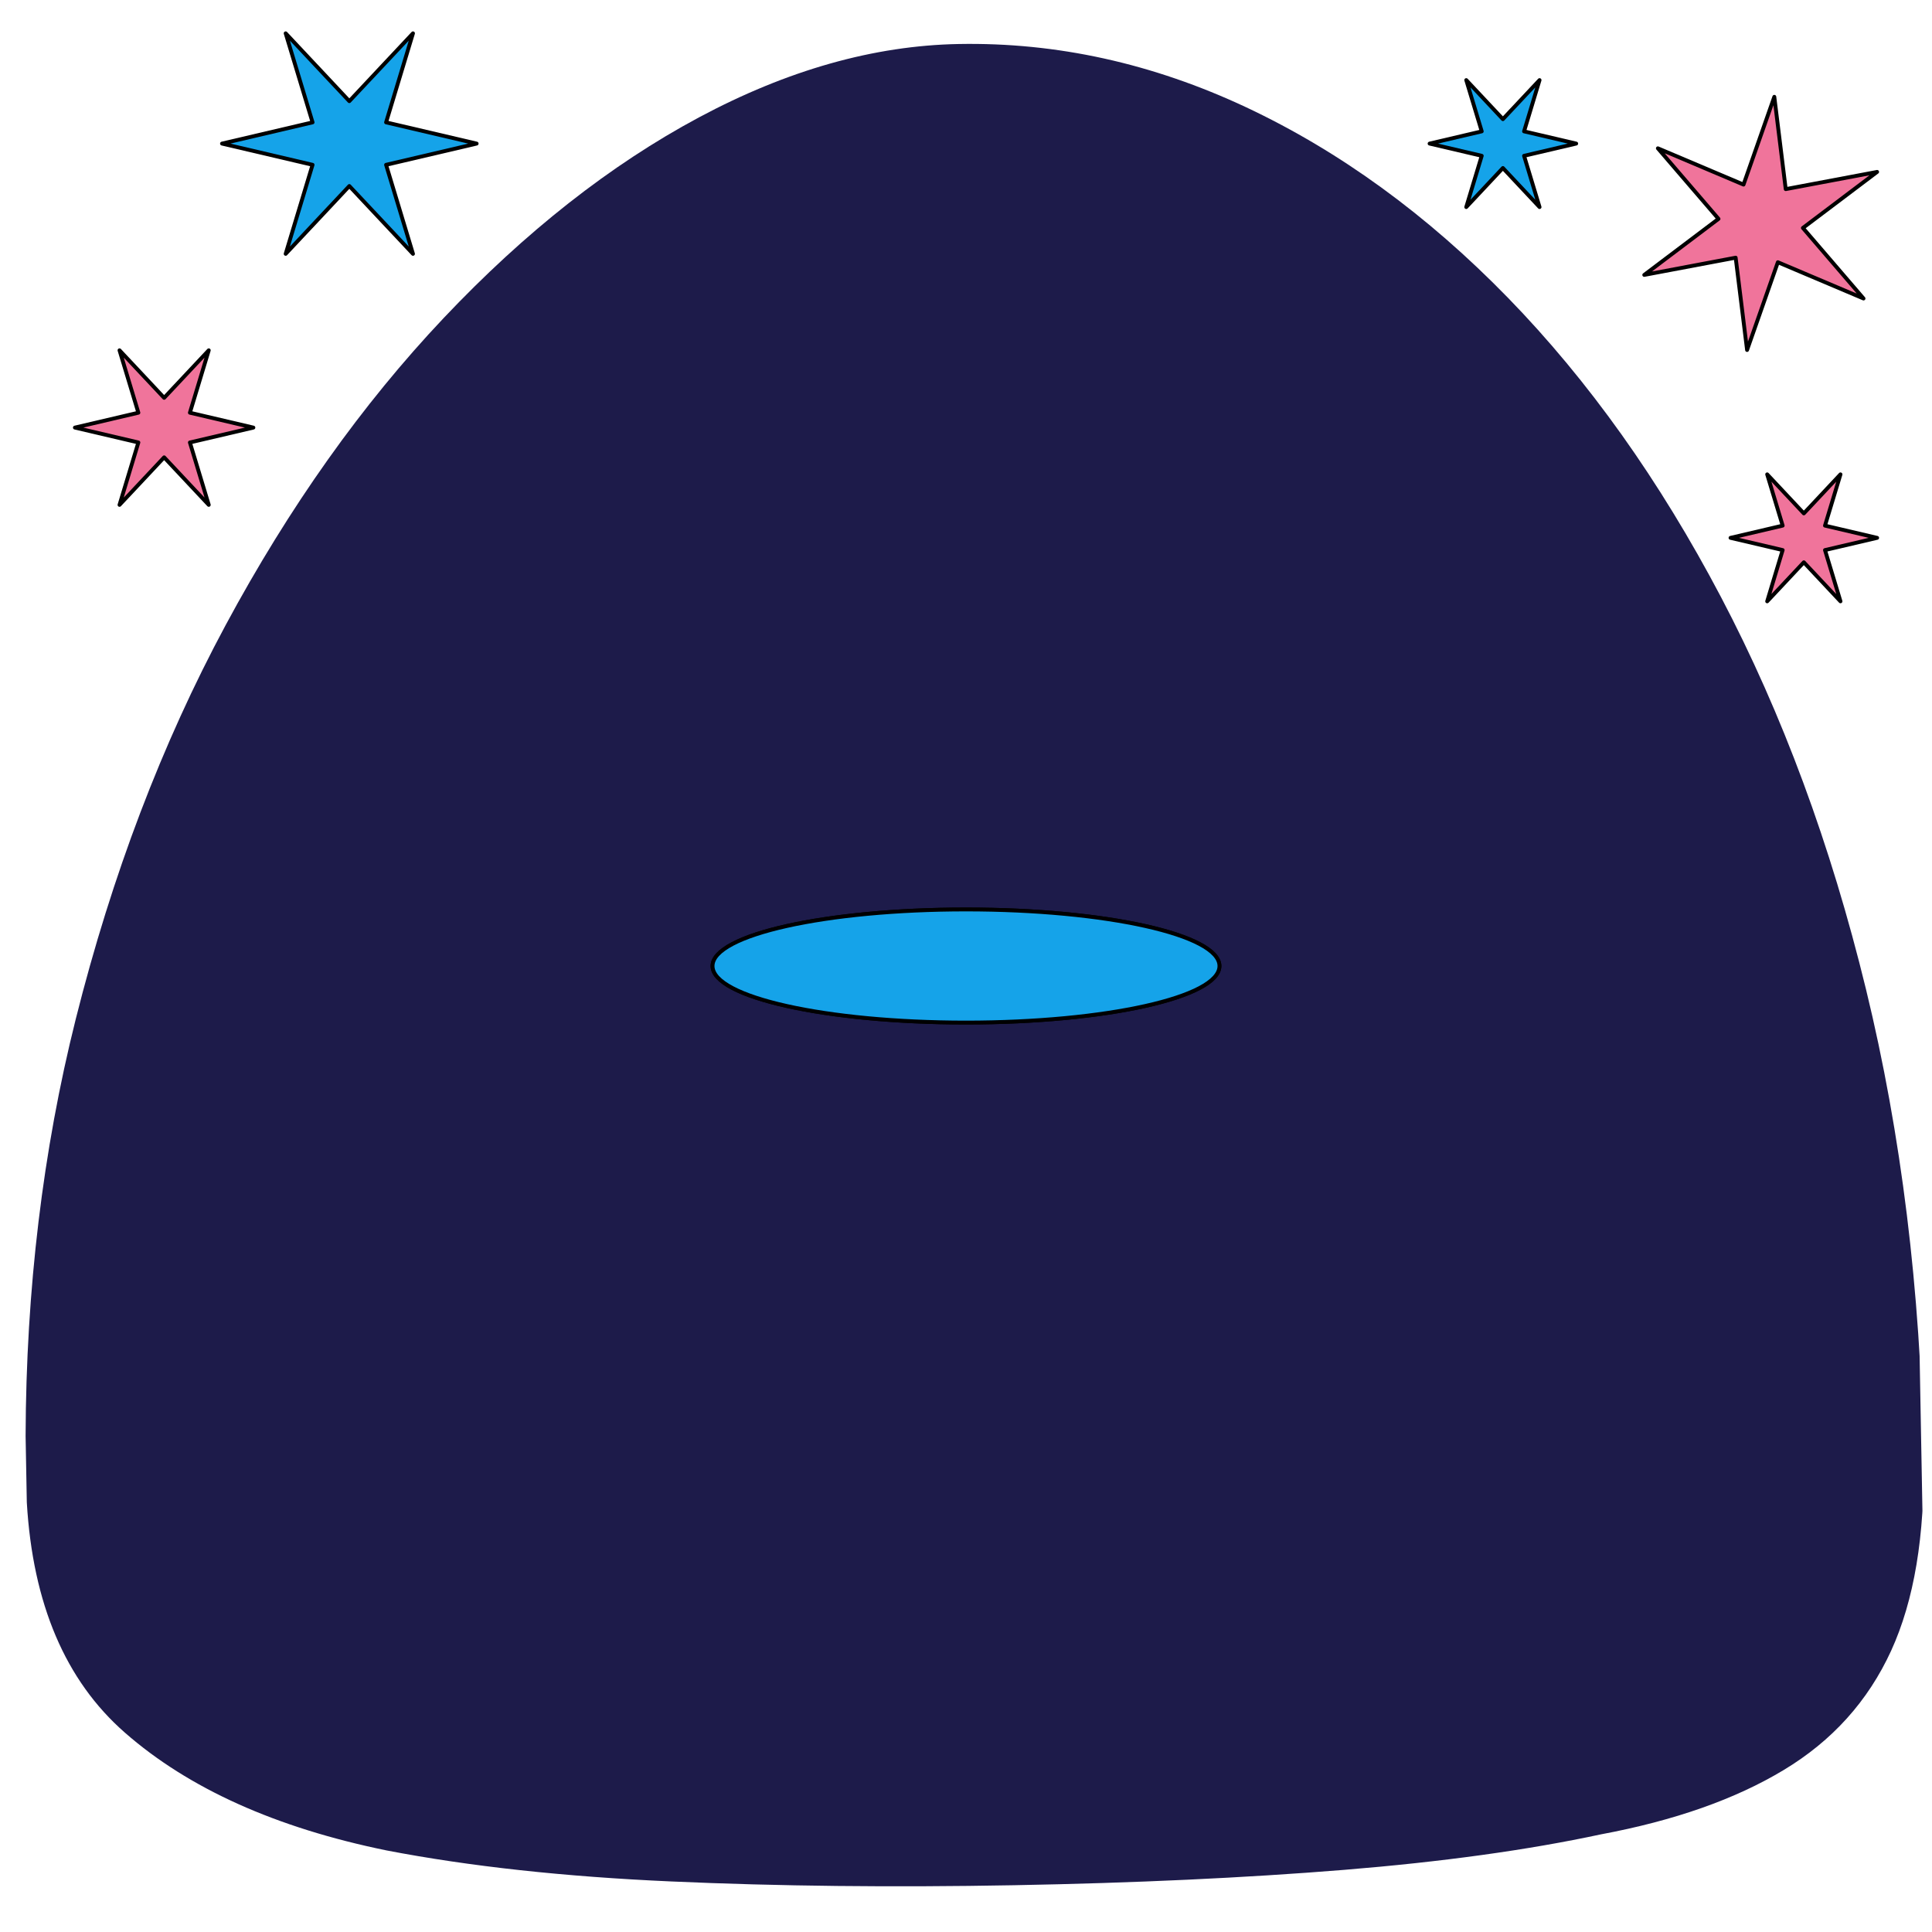 <svg xmlns="http://www.w3.org/2000/svg" xmlns:xlink="http://www.w3.org/1999/xlink" version="1.1" width="500.765" height="500.767" viewBox="464.456,138.801,500.765,500.767"><defs><clipPath id="clip-1"><rect x="-1308.625" y="932.048" transform="rotate(-91.046) scale(0.495,0.495) skewX(0.006)" width="993" height="993" id="clip-1" fill="none"/></clipPath><clipPath id="clip-2"><rect x="-1322.625" y="932.048" transform="rotate(-91.046) scale(0.495,0.495) skewX(0.006)" width="993" height="993" id="clip-2" fill="none"/></clipPath><clipPath id="clip-3"><rect x="-1176.155" y="1078.518" transform="rotate(-91.046) scale(0.495,0.495) skewX(0.006)" width="700.05" height="700.05" id="clip-3" fill="none"/></clipPath><clipPath id="clip-4"><path d="M795.227,480.633c-10.575,2.825 -24.49,4.819 -41.739,5.977c-17.234,1.163 -37.983,1.965 -62.236,2.41c-10.816,0.199 -21.13,-0.033 -30.947,-0.7c-9.807,-0.662 -18.452,-1.772 -25.952,-3.328c-8.421,-1.54 -14.994,-3.96 -19.721,-7.252c-4.717,-3.297 -7.147,-7.765 -7.25,-13.406c-0.36,-19.724 1.548,-38.133 5.71,-55.22c4.177,-17.083 9.866,-32.465 17.073,-46.126c7.222,-13.666 15.355,-25.417 24.415,-35.263c9.06,-9.846 18.34,-17.397 27.856,-22.645c9.515,-5.252 18.567,-7.95 27.14,-8.107c9.702,-0.178 19.771,1.802 30.2,5.935c10.43,4.133 20.487,10.383 30.152,18.751c9.675,8.382 18.362,18.794 26.05,31.241c7.688,12.456 13.923,26.95 18.708,43.497c4.781,16.547 7.35,35.156 7.727,55.826c0.259,13.905 -8.803,23.375 -27.186,28.408M543.258,489.23c1.082,18.552 7.05,32.575 17.905,42.075c11.656,10.219 27.606,17.401 47.83,21.538c15.179,2.922 32.513,4.808 52.029,5.668c19.526,0.87 40.387,1.097 62.575,0.689c22.202,-0.407 42.29,-1.346 60.272,-2.8c17.992,-1.46 33.672,-3.625 47.046,-6.501c13.395,-2.505 24.52,-6.414 33.375,-11.754c8.865,-5.329 15.411,-12.593 19.627,-21.785c4.207,-9.192 6.191,-21.023 5.926,-35.493c-0.556,-30.435 -4.057,-58.89 -10.511,-85.373c-6.453,-26.473 -15.292,-50.366 -26.501,-71.69c-11.209,-21.308 -24.185,-39.543 -38.928,-54.683c-14.743,-15.136 -30.669,-26.732 -47.799,-34.79c-17.13,-8.043 -34.649,-11.907 -52.558,-11.578c-15.487,0.284 -31.303,4.76 -47.479,13.414c-16.176,8.664 -31.717,20.883 -46.644,36.667c-14.917,15.779 -28.199,34.485 -39.843,56.129c-11.634,21.643 -20.763,45.633 -27.376,71.97c-6.017,24.002 -9.076,49.402 -9.162,76.183l0.221,12.113z" id="clip-4" fill="none"/></clipPath><linearGradient x1="867.09" y1="537.786" x2="606.312" y2="286.408" gradientUnits="userSpaceOnUse" id="color-1"><stop offset="0" stop-color="#6366f1"/><stop offset="0.025" stop-color="#5074ef"/><stop offset="0.073" stop-color="#3389ed"/><stop offset="0.121" stop-color="#1f99eb"/><stop offset="0.168" stop-color="#12a2e9"/><stop offset="0.213" stop-color="#0ea5e9"/><stop offset="0.481" stop-color="#8d8ef7"/><stop offset="0.601" stop-color="#c084fc"/><stop offset="0.624" stop-color="#c483f4"/><stop offset="0.801" stop-color="#e279b8"/><stop offset="0.931" stop-color="#f47393"/><stop offset="1" stop-color="#fb7185"/></linearGradient></defs><g fill="none" fill-rule="nonzero" stroke="none" stroke-width="1" stroke-linecap="none" stroke-linejoin="none" stroke-miterlimit="10" stroke-dasharray="" stroke-dashoffset="0" font-family="none" font-weight="none" font-size="none" text-anchor="none" style="mix-blend-mode: normal"><g><g id="Group 1"><g clip-path="url(#clip-1)" id="Group 1" stroke="none" stroke-linecap="butt" stroke-linejoin="miter"><g id="Group 1"><g id="Group 1"><g id="Group 1"><g clip-path="url(#clip-2)" id="Group 1"><path d="M471.404,528.193c1.535,26.311 10.004,46.203 25.4,59.682c16.534,14.493 39.158,24.679 67.846,30.548c21.532,4.142 46.12,6.817 73.801,8.043c27.697,1.235 57.284,1.554 88.763,0.977c31.493,-0.578 59.986,-1.908 85.492,-3.972c25.521,-2.073 47.759,-5.142 66.734,-9.22c18.999,-3.554 34.781,-9.099 47.341,-16.671c12.575,-7.562 21.854,-17.863 27.839,-30.897c5.965,-13.039 8.78,-29.819 8.405,-50.346c-0.788,-43.172 -5.761,-83.533 -14.908,-121.103c-9.152,-37.55 -21.691,-71.446 -37.596,-101.689c-15.9,-30.228 -34.306,-56.086 -55.214,-77.568c-20.912,-21.467 -43.507,-37.92 -67.803,-49.348c-24.301,-11.403 -49.152,-16.887 -74.554,-16.421c-21.965,0.403 -44.405,6.755 -67.347,19.03c-22.942,12.29 -44.989,29.622 -66.166,52.01c-21.157,22.383 -39.999,48.914 -56.516,79.618c-16.502,30.699 -29.451,64.726 -38.836,102.091c-8.534,34.045 -12.875,70.069 -12.994,108.062z" id="Path 1" fill="#1d1b4a"/></g></g></g><g id="Group 1"><g id="Group 1"><g clip-path="url(#clip-3)" id="Group 1"><g clip-path="url(#clip-4)" id="Group 1"><path d="M721.073,732.599l-347.823,-335.28l335.355,-347.824l347.818,335.285z" id="Path 1" fill="url(#color-1)"/></g></g></g></g></g></g><path d="M649.144,389.185c0,-8.096 29.412,-14.66 65.695,-14.66c36.282,0 65.695,6.563 65.695,14.66c0,8.096 -29.412,14.66 -65.695,14.66c-36.282,0 -65.695,-6.563 -65.695,-14.66z" id="Path 1" fill="#15a3e9" stroke="#000000" stroke-linecap="round" stroke-linejoin="round"/></g></g><path d="M649.144,389.185c0,-8.096 29.412,-14.66 65.695,-14.66c36.282,0 65.695,6.563 65.695,14.66c0,8.096 -29.412,14.66 -65.695,14.66c-36.282,0 -65.695,-6.563 -65.695,-14.66z" id="Path 1" fill="#15a3e9" stroke="#000000" stroke-linecap="round" stroke-linejoin="round"/><path d="M507,257.341l-11.565,12.321l4.888,-16.176l-16.453,-3.855l16.453,-3.855l-4.888,-16.176l11.565,12.321l11.565,-12.321l-4.888,16.176l16.453,3.855l-16.453,3.855l4.888,16.176z" id="Path 1" fill="#f0749b" stroke="#000000" stroke-linecap="round" stroke-linejoin="round"/><path d="M555,165.019l16.5,-17.579l-6.974,23.079l23.474,5.5l-23.474,5.5l6.974,23.079l-16.5,-17.579l-16.5,17.579l6.974,-23.079l-23.474,-5.5l23.474,-5.5l-6.974,-23.079z" id="Path 1" fill="#15a3e9" stroke="#000000" stroke-linecap="round" stroke-linejoin="round"/><path d="M927.308,187.822l23.692,-4.465l-19.243,14.525l15.713,18.286l-22.2,-9.403l-7.98,22.751l-2.957,-23.927l-23.692,4.465l19.243,-14.525l-15.713,-18.286l22.2,9.403l7.98,-22.751z" id="Path 1" fill="#f0749b" stroke="#000000" stroke-linecap="round" stroke-linejoin="round"/><path d="M932,284.543l9.5,10.121l-4.015,-13.288l13.515,-3.167l-13.515,-3.167l4.015,-13.288l-9.5,10.121l-9.5,-10.121l4.015,13.288l-13.515,3.167l13.515,3.167l-4.015,13.288z" id="Path 1" fill="#f0749b" stroke="#000000" stroke-linecap="round" stroke-linejoin="round"/><path d="M854,182.352l9.5,10.121l-4.015,-13.288l13.515,-3.167l-13.515,-3.167l4.015,-13.288l-9.5,10.121l-9.5,-10.121l4.015,13.288l-13.515,3.167l13.515,3.167l-4.015,13.288z" id="Path 1" fill="#15a3e9" stroke="#000000" stroke-linecap="round" stroke-linejoin="round"/></g></svg>
